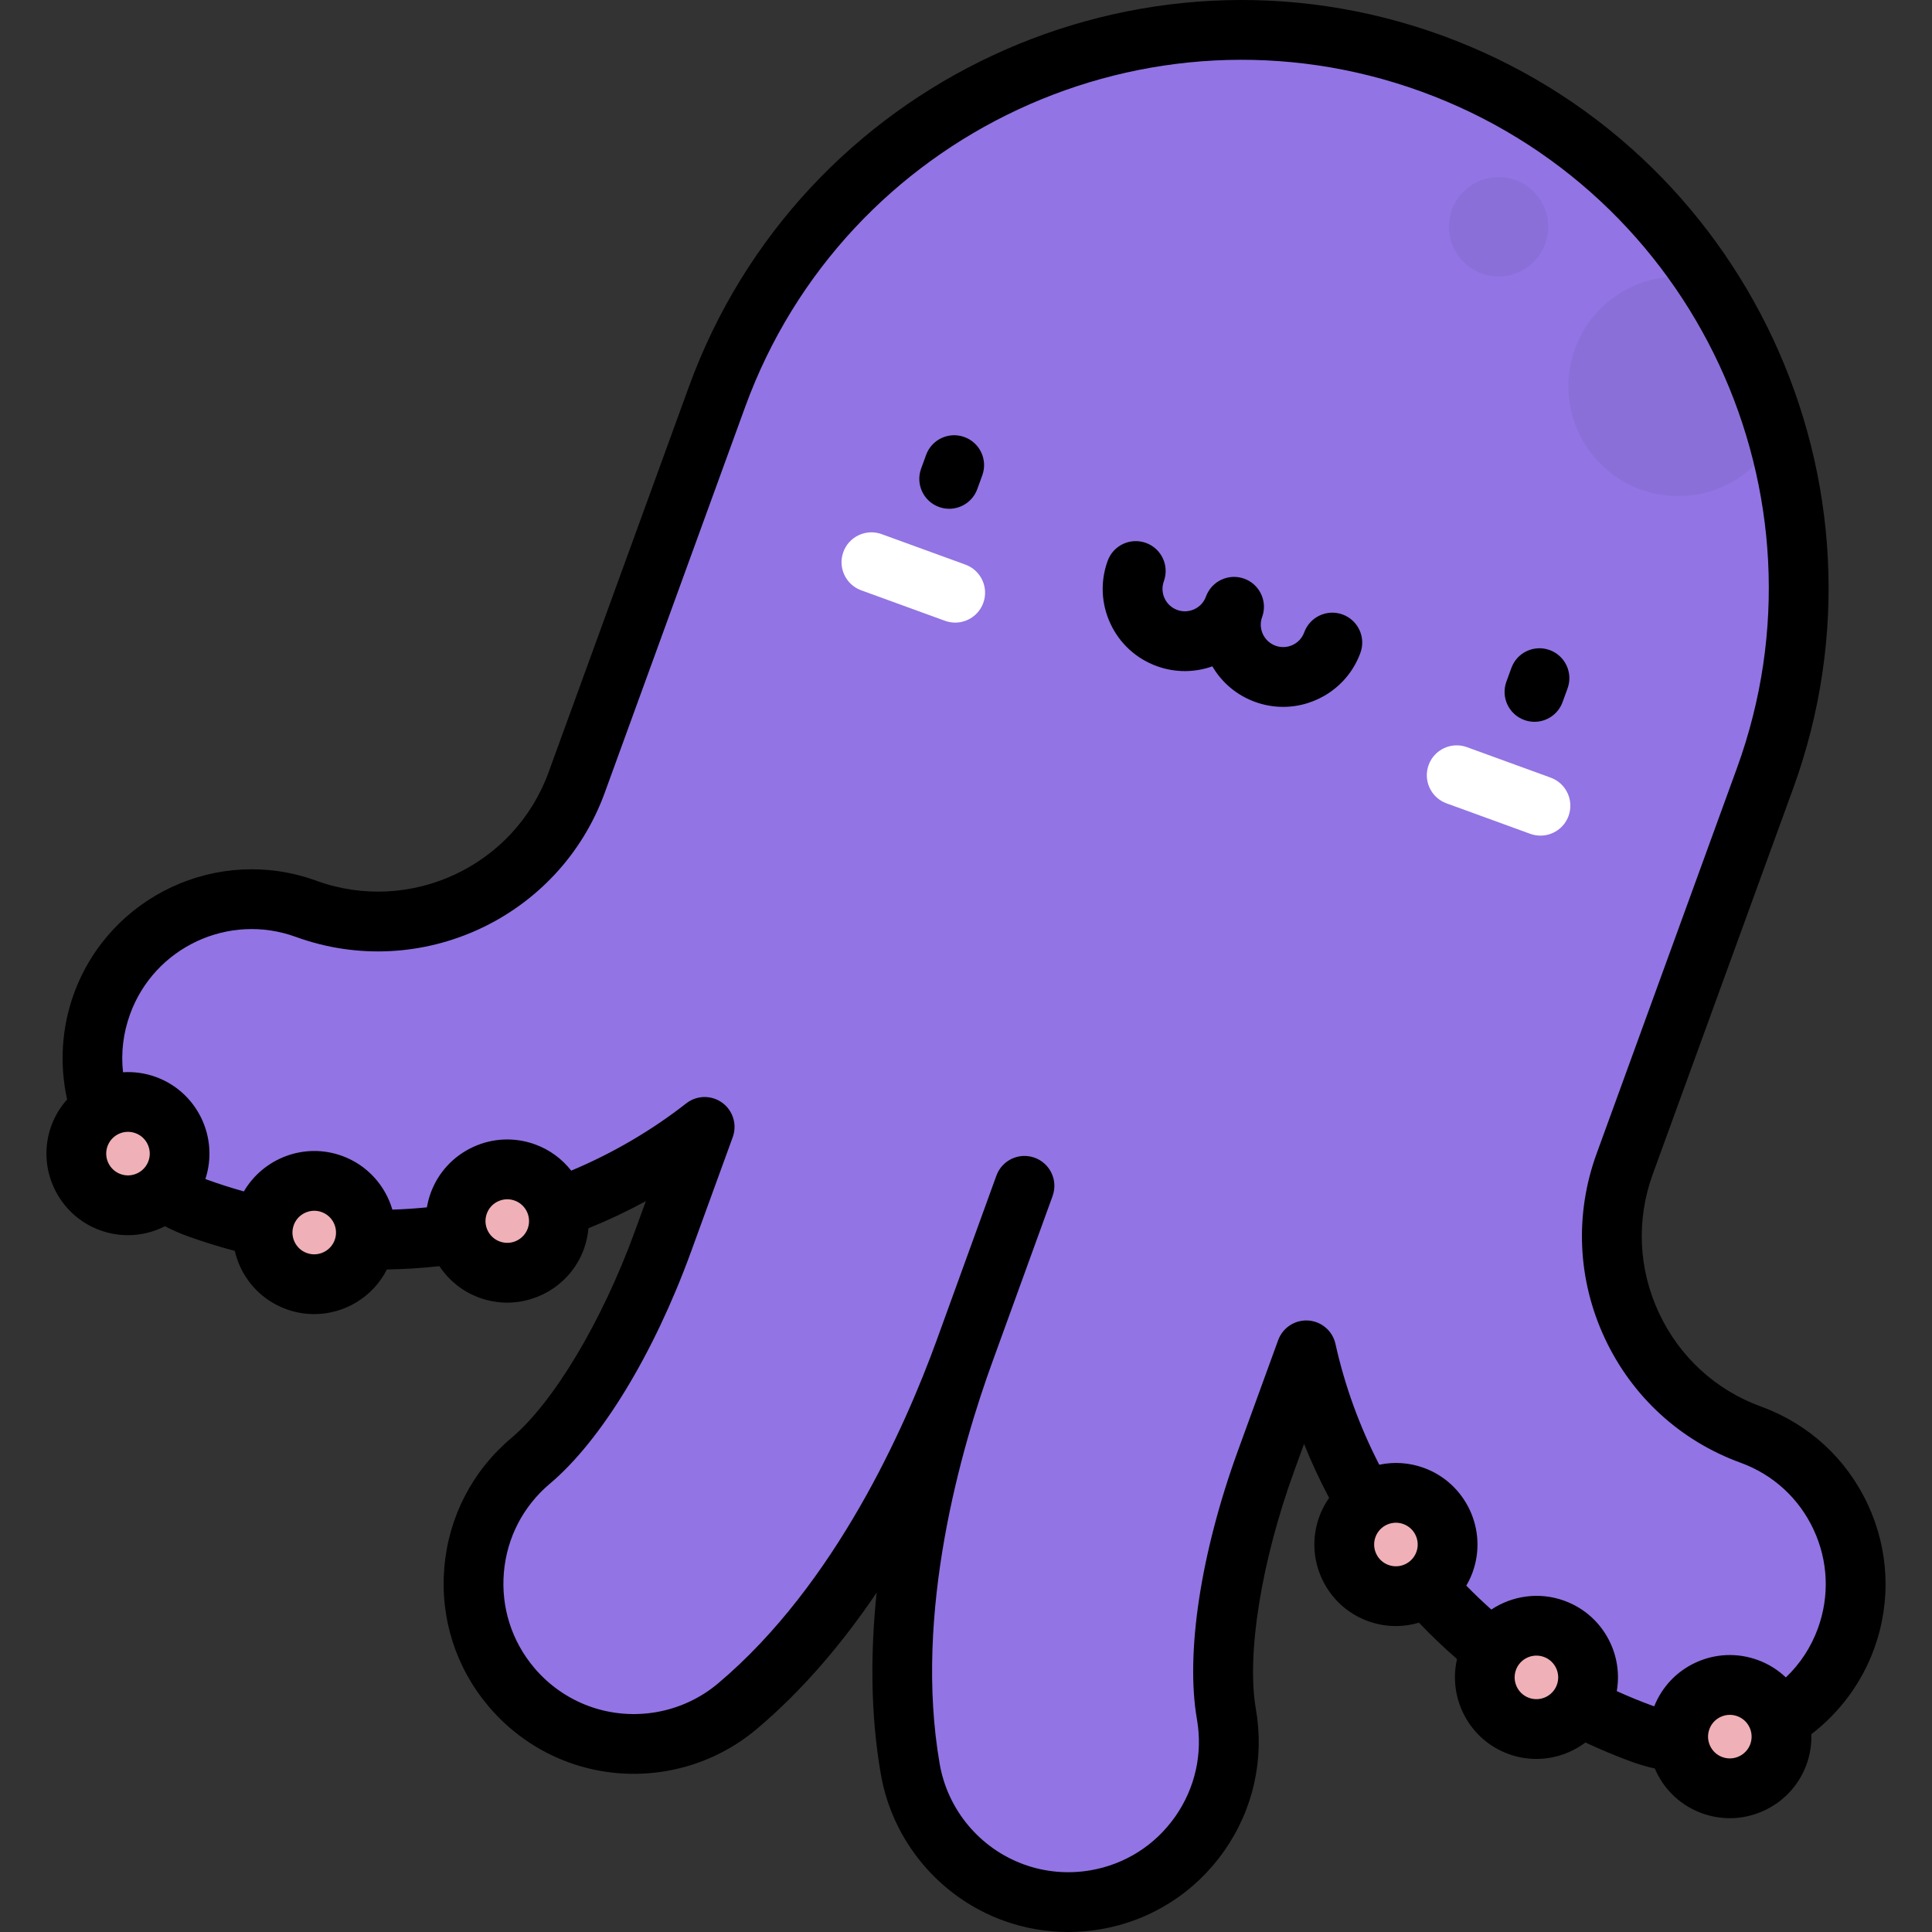<?xml version="1.0" encoding="iso-8859-1"?>
<!-- Generator: Adobe Illustrator 19.0.0, SVG Export Plug-In . SVG Version: 6.00 Build 0)  -->
<svg version="1.1" id="Capa_1" xmlns="http://www.w3.org/2000/svg" xmlns:xlink="http://www.w3.org/1999/xlink" x="0px" y="0px"
	 viewBox="0 0 511.999 511.999" style="enable-background:new 0 0 511.999 511.999;" xml:space="preserve">
<rect x="0" y="0" width="511.999" height="511.999" fill="#333333" stroke="none"/>
<path style="fill:#9274e4;" d="M463.999,380.202C435,369.648,419.995,337.469,430.55,308.47l37.205-102.218
	c27.914-76.694-11.63-161.496-88.324-189.409c-76.694-27.915-161.496,11.629-189.41,88.323l-37.205,102.218
	c-10.555,28.999-42.733,44.003-71.732,33.449c-21.886-7.966-46.084,3.319-54.05,25.204s3.319,46.084,25.204,54.05
	c47.134,17.155,97.613,7.367,134.502-21.444l-11.056,30.378c-9.254,25.426-22.691,47.695-35.067,58.116
	c-17.963,15.126-20.261,41.948-5.135,59.91c4.963,5.894,11.184,10.1,17.941,12.559c13.832,5.035,29.9,2.738,41.968-7.425
	c32.568-27.425,51.697-70.714,60.2-94.077c-8.503,23.363-21.675,68.819-14.356,110.763c2.712,15.542,13.545,27.63,27.377,32.665
	c6.757,2.459,14.227,3.235,21.817,1.911c23.132-4.037,38.613-26.062,34.576-49.195c-2.781-15.938,1.24-41.634,10.494-67.06
	l10.676-29.333c10.067,45.245,42.285,84.605,88.977,101.6c21.886,7.966,46.084-3.319,54.05-25.204
	C497.169,412.367,485.884,388.168,463.999,380.202z"/>
<path style="opacity:0.05;enable-background:new    ;" d="M452.18,74.232c-2.38-0.628-4.876-0.967-7.454-0.967
	c-16.075,0-29.108,13.032-29.108,29.108s13.032,29.108,29.108,29.108c11.545,0,21.52-6.722,26.225-16.465
	C466.796,100.552,460.465,86.788,452.18,74.232z"/>
<circle style="opacity:0.05;enable-background:new    ;" cx="397.14" cy="60.095" r="13.17"/>
<g>
	<path style="fill:#FFFFFF;" d="M253.132,164.997c-0.9,0-1.815-0.154-2.708-0.48l-22.196-8.079
		c-4.112-1.497-6.231-6.043-4.734-10.153c1.496-4.111,6.041-6.232,10.153-4.734l22.196,8.079c4.112,1.497,6.231,6.042,4.734,10.153
		C259.405,162.999,256.367,164.997,253.132,164.997z"/>
	<path style="fill:#FFFFFF;" d="M408.236,221.45c-0.9,0-1.815-0.154-2.708-0.48l-22.195-8.079c-4.112-1.497-6.23-6.043-4.734-10.153
		c1.496-4.111,6.043-6.232,10.153-4.734l22.195,8.079c4.112,1.497,6.231,6.043,4.734,10.153
		C414.51,219.453,411.472,221.45,408.236,221.45z"/>
</g>
<g>
	<circle style="fill:#F0B0B7;" cx="33.913" cy="305.717" r="13.693"/>
	<circle style="fill:#F0B0B7;" cx="83.28" cy="326.64" r="13.693"/>
	<circle style="fill:#F0B0B7;" cx="134.432" cy="323.598" r="13.693"/>
	<circle style="fill:#F0B0B7;" cx="458.421" cy="460.228" r="13.693"/>
	<circle style="fill:#F0B0B7;" cx="407.163" cy="444.523" r="13.693"/>
	<circle style="fill:#F0B0B7;" cx="369.932" cy="409.309" r="13.693"/>
</g>
<path d="M355.788,162.842c-4.115-1.497-8.657,0.624-10.153,4.734c-1.12,3.077-4.534,4.671-7.61,3.549
	c-3.077-1.12-4.668-4.533-3.548-7.61c0.326-0.896,0.48-1.811,0.48-2.712c-0.001-3.235-1.998-6.271-5.213-7.442
	c-4.116-1.497-8.658,0.624-10.153,4.735c-1.12,3.078-4.54,4.667-7.609,3.548c-3.077-1.12-4.669-4.533-3.549-7.609
	c1.497-4.112-0.624-8.657-4.734-10.153c-4.117-1.497-8.657,0.624-10.153,4.735c-1.99,5.467-1.731,11.381,0.728,16.653
	c2.458,5.273,6.823,9.271,12.29,11.262c4.939,1.797,10.114,1.69,14.719,0.055c2.556,4.364,6.514,7.673,11.327,9.426
	c2.45,0.891,4.959,1.315,7.428,1.315c8.9,0,17.272-5.498,20.488-14.333C362.019,168.884,359.899,164.338,355.788,162.842z
	 M494.974,398.659c-5.655-12.126-15.693-21.326-28.266-25.901c-12.036-4.381-21.657-13.207-27.087-24.853
	c-5.43-11.646-6.008-24.689-1.627-36.725l37.205-102.218c29.363-80.676-12.383-170.2-93.057-199.564
	c-80.676-29.361-170.2,12.383-199.564,93.059l-37.205,102.218c-9.06,24.894-36.689,37.777-61.579,28.715
	c-25.959-9.447-54.757,3.984-64.203,29.939c-3.268,8.979-3.866,18.75-1.802,28.028c-1.773,1.986-3.217,4.32-4.181,6.97
	c-4.075,11.199,1.719,23.626,12.919,27.702c2.431,0.885,4.92,1.304,7.37,1.304c3.441,0,6.798-0.838,9.809-2.368
	c1.891,0.976,3.834,1.841,5.825,2.565c4.146,1.509,8.398,2.83,12.691,3.97c0.339,1.454,0.821,2.886,1.467,4.27
	c2.439,5.232,6.771,9.202,12.196,11.177c2.432,0.885,4.921,1.304,7.371,1.304c7.992,0,15.545-4.478,19.276-11.827
	c4.626-0.081,9.276-0.362,13.916-0.883c2.535,3.833,6.195,6.762,10.593,8.363c2.432,0.885,4.921,1.304,7.371,1.304
	c8.831,0,17.141-5.455,20.333-14.222v-0.001c0.658-1.807,1.033-3.647,1.195-5.479c5.216-2.118,10.294-4.515,15.214-7.193
	l-2.911,7.997c-8.674,23.831-21.519,45.329-32.725,54.766c-10.305,8.678-16.614,20.85-17.765,34.274
	c-1.15,13.424,2.996,26.493,11.674,36.798c5.681,6.747,13.044,11.899,21.291,14.901c16.934,6.163,36.008,2.787,49.781-8.81
	c12.459-10.492,23.011-23.15,31.812-36.162c-1.621,15.624-1.675,32.105,1.126,48.151c3.097,17.737,15.539,32.584,32.472,38.747
	c5.515,2.007,11.343,3.023,17.198,3.023c2.901,0,5.81-0.25,8.689-0.752c13.272-2.316,24.848-9.662,32.595-20.686
	c7.747-11.022,10.738-24.402,8.422-37.674c-2.518-14.433,1.461-39.159,10.135-62.991l2.637-7.247
	c1.953,4.874,4.173,9.645,6.638,14.302c-1.058,1.522-1.944,3.177-2.595,4.965c-1.974,5.425-1.718,11.294,0.722,16.526
	c2.44,5.232,6.771,9.201,12.196,11.176c2.432,0.885,4.921,1.304,7.371,1.304c2.089,0,4.147-0.316,6.117-0.898
	c3.218,3.377,6.591,6.598,10.091,9.64c-2.424,10.48,3.293,21.395,13.654,25.166c2.431,0.885,4.92,1.304,7.37,1.304
	c4.72,0,9.284-1.571,13.004-4.361c4.023,1.886,8.136,3.61,12.295,5.123c1.991,0.725,4.037,1.312,6.113,1.78
	c0.096,0.226,0.174,0.456,0.278,0.68c2.441,5.232,6.771,9.202,12.197,11.177c2.432,0.885,4.921,1.304,7.371,1.304
	c8.831,0,17.141-5.455,20.333-14.224c0.964-2.649,1.358-5.367,1.277-8.026c7.544-5.78,13.366-13.649,16.635-22.629
	C501.223,424.388,500.629,410.786,494.974,398.659z M39.341,307.692c-1.088,2.99-4.409,4.536-7.397,3.45
	c-2.99-1.088-4.537-4.406-3.45-7.396c0.852-2.341,3.07-3.798,5.429-3.798c0.654,0,1.319,0.112,1.968,0.349
	C38.882,301.383,40.429,304.702,39.341,307.692z M88.699,328.61c-1.088,2.99-4.41,4.54-7.397,3.45
	c-1.449-0.527-2.606-1.586-3.257-2.984c-0.651-1.397-0.719-2.964-0.192-4.412c0.852-2.342,3.071-3.798,5.43-3.798
	c0.653,0,1.318,0.112,1.967,0.349C88.24,322.302,89.787,325.62,88.699,328.61z M139.855,325.568
	c-1.089,2.99-4.411,4.539-7.397,3.449c-1.449-0.527-2.606-1.586-3.256-2.984c-0.652-1.397-0.72-2.965-0.193-4.413
	c0.527-1.448,1.586-2.605,2.984-3.255c0.775-0.362,1.604-0.544,2.436-0.544c0.666,0,1.334,0.116,1.977,0.351
	C139.396,319.26,140.943,322.578,139.855,325.568z M375.358,411.283c-1.088,2.99-4.409,4.54-7.397,3.45
	c-1.449-0.527-2.606-1.586-3.257-2.984c-0.651-1.396-0.719-2.964-0.192-4.412c0,0,0,0,0-0.001c0.527-1.448,1.586-2.605,2.983-3.256
	c0.776-0.361,1.605-0.544,2.437-0.544c0.665,0,1.334,0.116,1.977,0.352C374.899,404.975,376.446,408.294,375.358,411.283z
	 M412.589,446.497c-1.088,2.99-4.41,4.537-7.397,3.45c-2.99-1.088-4.537-4.406-3.45-7.397c1.089-2.99,4.409-4.538,7.397-3.449
	c1.449,0.527,2.606,1.587,3.257,2.984C413.048,443.481,413.115,445.048,412.589,446.497z M463.847,462.199
	c-1.088,2.99-4.404,4.537-7.398,3.45c-1.448-0.527-2.605-1.587-3.256-2.984c-0.651-1.396-0.72-2.964-0.192-4.412v-0.001
	c0.527-1.448,1.586-2.605,2.984-3.256c0.775-0.361,1.604-0.544,2.436-0.544c0.665,0,1.333,0.116,1.977,0.351
	C463.387,455.891,464.934,459.209,463.847,462.199z M481.759,431.543c-1.826,5.018-4.725,9.402-8.486,12.99
	c-2.084-1.978-4.59-3.575-7.458-4.619c-5.428-1.974-11.296-1.718-16.526,0.722c-5.019,2.341-8.854,6.432-10.904,11.548
	c-0.173-0.06-0.351-0.11-0.524-0.173c-3.172-1.154-6.311-2.452-9.399-3.851c0.745-4.306,0.178-8.728-1.707-12.773
	c-2.44-5.232-6.771-9.201-12.196-11.176c-6.693-2.436-13.813-1.324-19.339,2.336c-2.277-2.032-4.491-4.147-6.632-6.342
	c0.642-1.101,1.206-2.266,1.657-3.506c4.075-11.199-1.719-23.626-12.918-27.702c-3.841-1.397-7.904-1.654-11.806-0.832
	c-5.222-10.147-9.133-20.886-11.613-32.031c-0.766-3.436-3.705-5.956-7.218-6.184c-3.5-0.225-6.754,1.887-7.958,5.195
	l-10.676,29.332c-9.846,27.053-13.904,53.644-10.855,71.132c1.59,9.103-0.463,18.281-5.776,25.841
	c-5.313,7.56-13.253,12.599-22.357,14.188c-5.963,1.039-12.099,0.505-17.745-1.552c-11.621-4.229-20.16-14.415-22.284-26.582
	c-7.004-40.129,5.763-84.071,13.996-106.692c0.001-0.002,0.001-0.005,0.002-0.007l15.911-43.845
	c1.492-4.113-0.632-8.657-4.743-10.149c-4.113-1.493-8.656,0.632-10.148,4.744L248.15,355.39c-0.001,0.002-0.002,0.004-0.002,0.006
	c-8.233,22.621-26.696,64.486-57.858,90.728c-9.448,7.956-22.536,10.27-34.157,6.04c-5.646-2.055-10.692-5.588-14.591-10.218
	c-5.953-7.069-8.796-16.032-8.007-25.24c0.789-9.207,5.117-17.556,12.185-23.509c13.577-11.434,27.562-34.413,37.408-61.466
	l11.057-30.378c1.209-3.321,0.071-7.041-2.787-9.118c-2.858-2.076-6.747-2.011-9.532,0.166c-9.323,7.28-19.559,13.249-30.484,17.831
	c-2.404-3.06-5.64-5.522-9.558-6.948c-5.424-1.974-11.294-1.718-16.526,0.722c-5.232,2.44-9.202,6.771-11.176,12.196
	c-0.449,1.234-0.767,2.492-0.986,3.758c-3.052,0.307-6.107,0.507-9.151,0.601c-1.876-6.364-6.618-11.797-13.317-14.234
	c-9.954-3.625-20.869,0.567-26.036,9.41c-3.272-0.915-6.514-1.938-9.684-3.092c-0.173-0.063-0.341-0.138-0.513-0.205
	c3.612-11.02-2.148-23.036-13.125-27.031c-2.875-1.047-5.83-1.432-8.705-1.253c-0.576-5.167,0.048-10.391,1.874-15.409
	c6.458-17.746,26.151-26.928,43.896-20.469c33.109,12.048,69.837-5.081,81.885-38.184l37.205-102.218
	C223.84,35.409,304.254-2.089,376.721,24.286s109.965,106.79,83.59,179.257l-37.205,102.218c-5.828,16.013-5.062,33.358,2.157,48.84
	c7.218,15.481,20.013,27.217,36.026,33.045c8.597,3.128,15.461,9.418,19.326,17.709
	C484.482,413.646,484.888,422.947,481.759,431.543z M255.578,115.822c-4.114-1.499-8.657,0.624-10.152,4.735l-1.324,3.64
	c-1.496,4.111,0.624,8.657,4.735,10.152c0.895,0.325,1.808,0.48,2.708,0.48c3.236,0,6.274-1.998,7.445-5.216l1.324-3.64
	C261.809,121.863,259.69,117.317,255.578,115.822z M410.686,172.276c-4.112-1.499-8.658,0.622-10.153,4.733l-1.326,3.64
	c-1.498,4.111,0.621,8.657,4.732,10.154c0.895,0.326,1.81,0.481,2.71,0.481c3.235,0,6.273-1.997,7.444-5.213l1.326-3.64
	C416.915,178.318,414.797,173.772,410.686,172.276z"/>
<g>
</g>
<g>
</g>
<g>
</g>
<g>
</g>
<g>
</g>
<g>
</g>
<g>
</g>
<g>
</g>
<g>
</g>
<g>
</g>
<g>
</g>
<g>
</g>
<g>
</g>
<g>
</g>
<g>
</g>
</svg>
